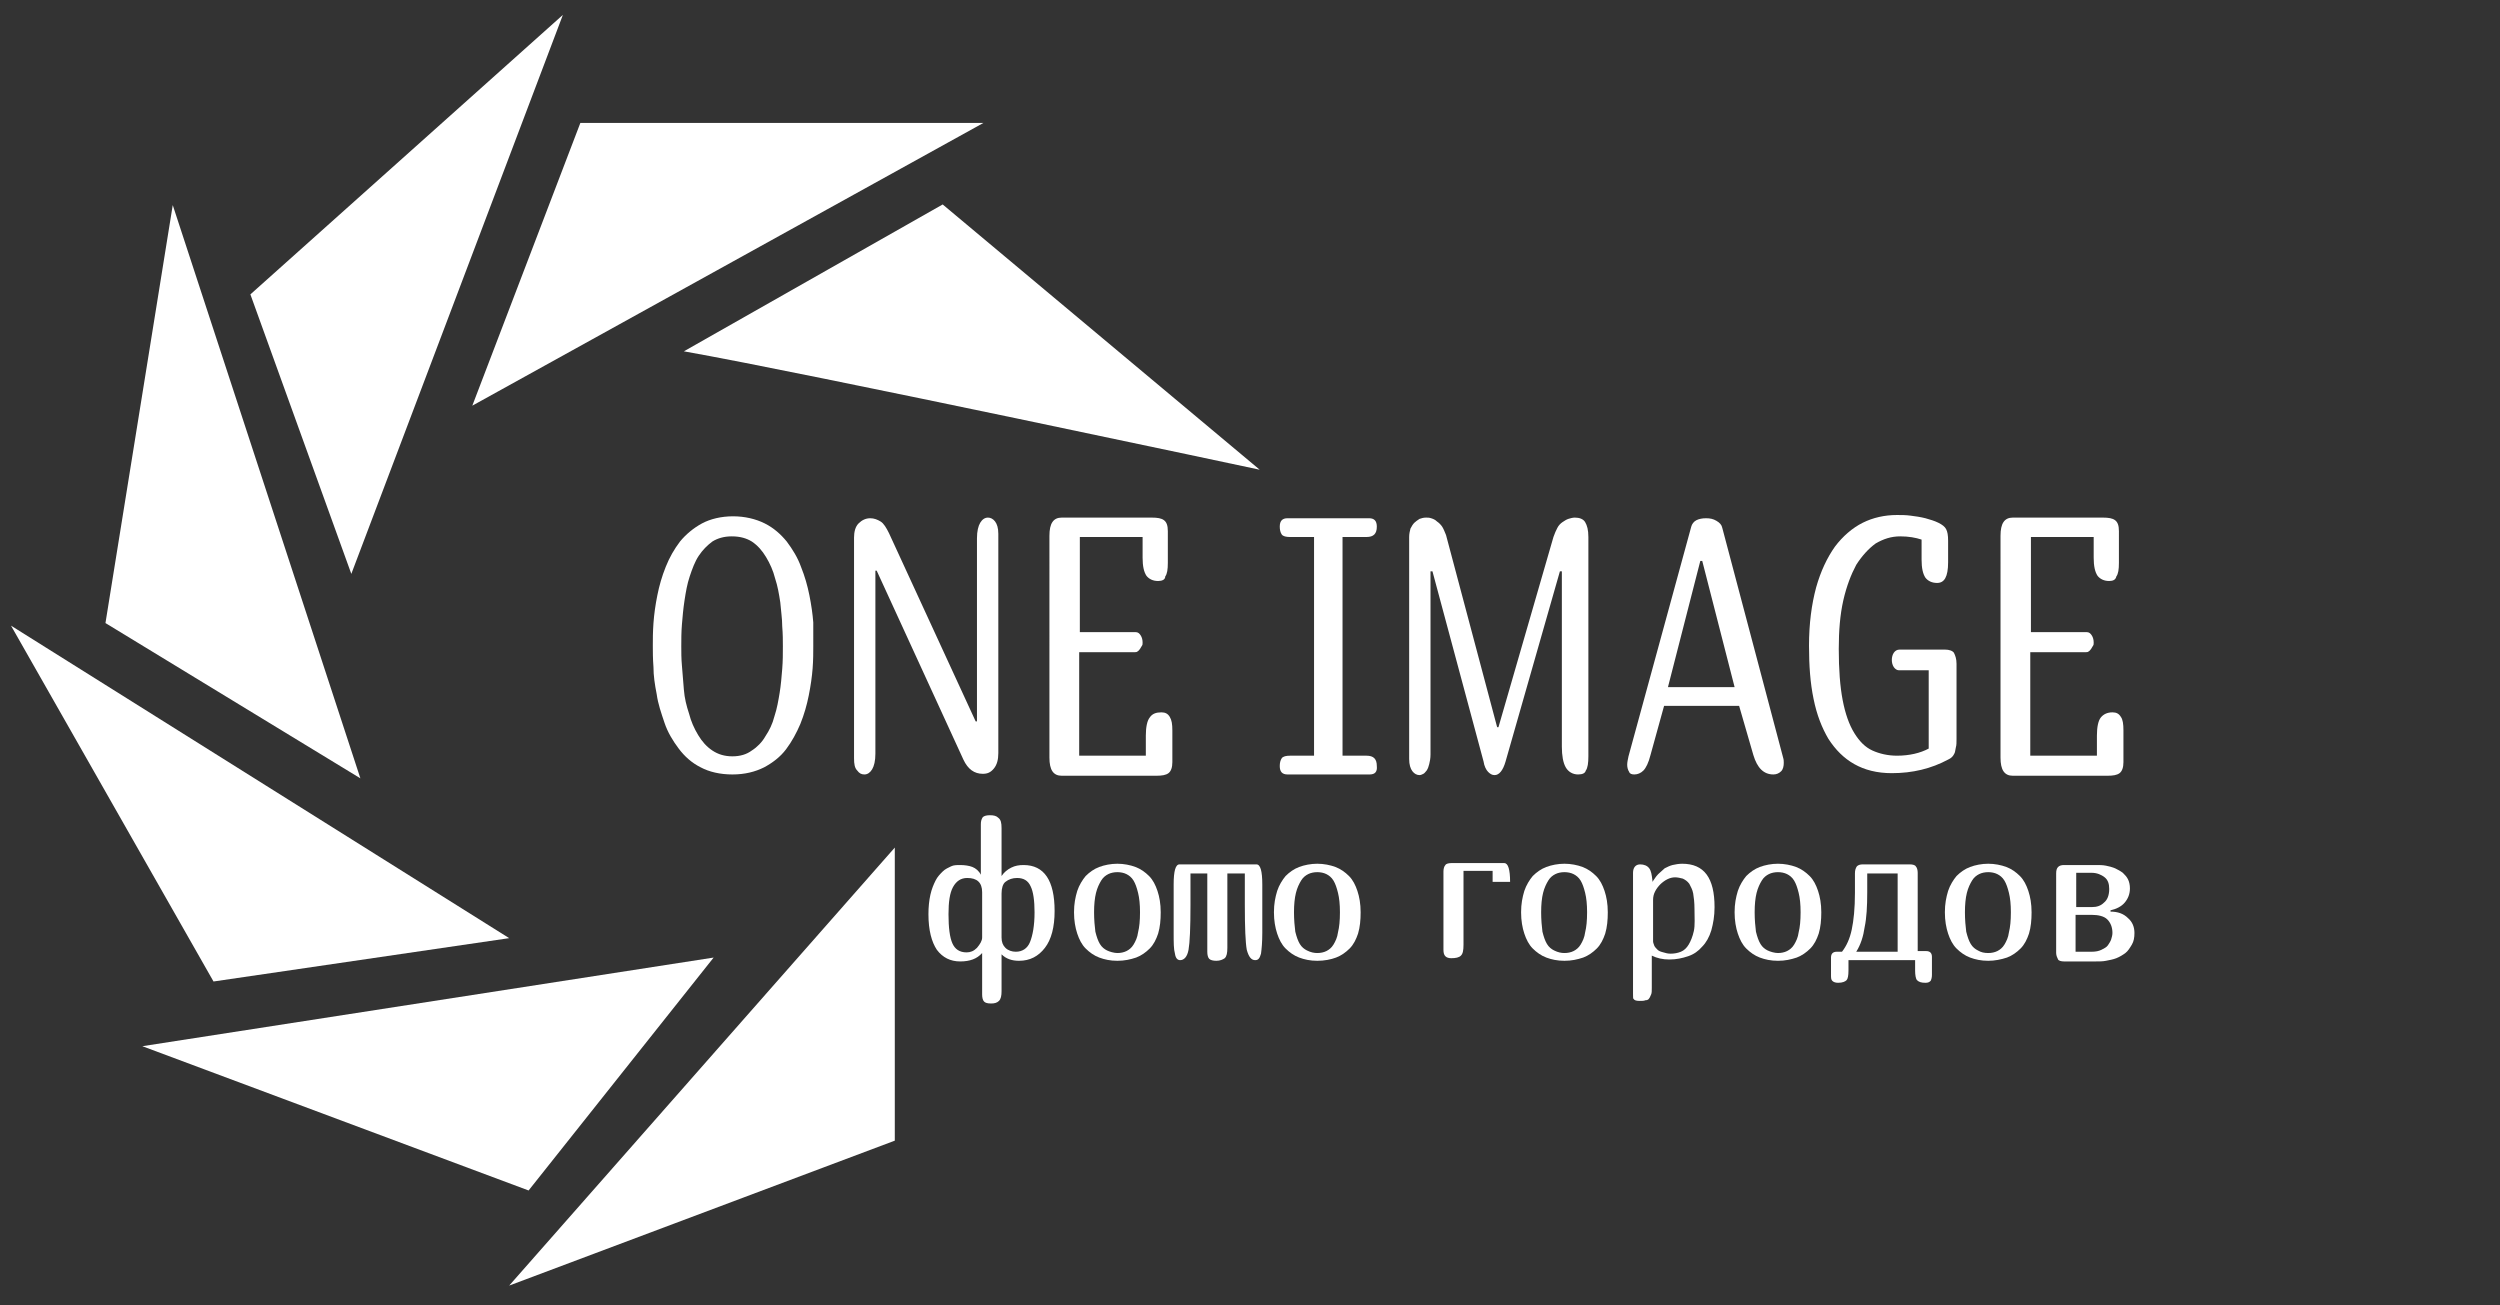 <?xml version="1.0" encoding="utf-8"?>
<!-- Generator: Adobe Illustrator 22.0.0, SVG Export Plug-In . SVG Version: 6.00 Build 0)  -->
<svg version="1.1" id="Слой_1" xmlns="http://www.w3.org/2000/svg" xmlns:xlink="http://www.w3.org/1999/xlink" x="0px" y="0px"
	 viewBox="0 0 386.4 201.7" style="enable-background:new 0 0 386.4 201.7;" xml:space="preserve">
<rect x="0" y="0" width="386.4" height="201.7" fill="#333333" stroke="none"/>
<style type="text/css">
	.st0{fill:#FFFFFF;}
	.st1{enable-background:new    ;}
</style>
<g>
	<path class="st0" d="M105.7,54.3c18.7,3.3,89,18.3,89,18.3l-49-41L105.7,54.3z"/>
	<polygon class="st0" points="73,62.7 152,19 89.7,19 	"/>
	<polygon class="st0" points="54.3,88.7 87,2.3 38.7,45.5 	"/>
	<polygon class="st0" points="55.7,120.3 26.7,31.7 16.3,96.3 	"/>
	<polygon class="st0" points="78.7,145 1.7,96.7 33,151.7 	"/>
	<polygon class="st0" points="110.3,148 22,161.7 81.7,184 	"/>
	<polygon class="st0" points="138.3,131 138.3,176.3 78.7,198.7 	"/>
</g>
<g class="st1">
	<path class="st0" d="M125.7,99.9c0,0.9,0,2.1-0.1,3.4s-0.3,2.7-0.6,4.2s-0.7,2.9-1.3,4.4c-0.6,1.4-1.3,2.7-2.2,3.9
		s-2.1,2.1-3.4,2.8c-1.4,0.7-3,1.1-4.9,1.1c-1.9,0-3.6-0.4-4.9-1.1c-1.4-0.7-2.5-1.7-3.4-2.9s-1.7-2.5-2.2-4c-0.5-1.5-1-2.9-1.2-4.4
		c-0.3-1.5-0.5-2.9-0.5-4.2c-0.1-1.3-0.1-2.4-0.1-3.3c0-1,0-2.1,0.1-3.5c0.1-1.4,0.3-2.8,0.6-4.3s0.7-2.9,1.3-4.4s1.3-2.7,2.2-3.9
		c0.9-1.1,2.1-2.1,3.4-2.8c1.3-0.7,3-1.1,4.8-1.1s3.5,0.4,4.9,1.1c1.4,0.7,2.5,1.7,3.4,2.8c0.9,1.2,1.7,2.5,2.2,3.9
		c0.6,1.5,1,2.9,1.3,4.4c0.3,1.5,0.5,2.9,0.6,4.2C125.7,97.8,125.7,99,125.7,99.9z M113.1,82.9c-1.2,0-2.2,0.3-3,0.8
		c-0.8,0.6-1.5,1.3-2.1,2.2c-0.6,0.9-1,2-1.4,3.2c-0.4,1.2-0.6,2.4-0.8,3.7c-0.2,1.3-0.3,2.5-0.4,3.7c-0.1,1.2-0.1,2.4-0.1,3.4
		c0,0.9,0,1.9,0.1,3c0.1,1.2,0.2,2.4,0.3,3.7s0.4,2.5,0.8,3.7c0.3,1.2,0.8,2.3,1.4,3.3c0.6,1,1.3,1.8,2.2,2.4s1.9,0.9,3.1,0.9
		c1.2,0,2.2-0.3,3-0.9c0.8-0.5,1.6-1.3,2.1-2.2c0.6-0.9,1.1-1.9,1.4-3.1c0.4-1.2,0.6-2.4,0.8-3.6c0.2-1.2,0.3-2.5,0.4-3.7
		c0.1-1.2,0.1-2.4,0.1-3.5c0-0.9,0-1.9-0.1-3.1c0-1.2-0.2-2.4-0.3-3.7c-0.2-1.3-0.4-2.5-0.8-3.7c-0.3-1.2-0.8-2.3-1.4-3.3
		c-0.6-1-1.3-1.8-2.2-2.4C115.4,83.2,114.4,82.9,113.1,82.9z"/>
	<path class="st0" d="M132,117.2V83.1c0-0.9,0.2-1.7,0.7-2.2c0.5-0.5,1.1-0.8,1.8-0.8c0.6,0,1.1,0.2,1.6,0.5c0.5,0.3,0.9,1,1.3,1.8
		l13.4,29.1h0.2V83.2c0-1.1,0.2-1.9,0.5-2.4c0.3-0.5,0.7-0.8,1.2-0.8c0.4,0,0.8,0.2,1.1,0.6c0.3,0.4,0.5,1,0.5,1.9v33.9
		c0,1-0.2,1.8-0.7,2.4c-0.5,0.6-1,0.8-1.7,0.8c-1.3,0-2.3-0.7-3-2.2l-13.4-29.2h-0.2v28.3c0,1.1-0.2,1.9-0.5,2.4
		c-0.3,0.5-0.7,0.8-1.2,0.8s-0.8-0.2-1.1-0.6C132.1,118.7,132,118.1,132,117.2z"/>
	<path class="st0" d="M179,89.8c-0.8,0-1.4-0.3-1.8-0.8c-0.4-0.6-0.6-1.5-0.6-2.8V83h-9.7v14.7h8.6c0.4,0,0.6,0.2,0.8,0.5
		c0.2,0.3,0.3,0.7,0.3,1.1c0,0.2,0,0.4-0.1,0.5c-0.1,0.2-0.2,0.3-0.3,0.5c-0.1,0.1-0.2,0.3-0.4,0.4c-0.1,0.1-0.3,0.1-0.4,0.1h-8.6
		v16h10.3v-3.1c0-1.3,0.2-2.3,0.6-2.8c0.4-0.6,1-0.8,1.8-0.8c0.6,0,1,0.2,1.3,0.7s0.4,1.1,0.4,2.1v4.9c0,0.8-0.2,1.4-0.6,1.7
		c-0.4,0.3-1,0.4-1.9,0.4h-14.6c-1.3,0-1.9-0.9-1.9-2.8V82.8c0-1.9,0.6-2.8,1.9-2.8h13.9c0.9,0,1.5,0.1,1.9,0.4
		c0.4,0.3,0.6,0.8,0.6,1.7V87c0,1-0.1,1.7-0.4,2.1C180.1,89.6,179.6,89.8,179,89.8z"/>
</g>
<g class="st1">
	<path class="st0" d="M211.7,119.7H199c-0.8,0-1.2-0.4-1.2-1.3c0-0.5,0.1-0.9,0.3-1.2c0.2-0.3,0.7-0.4,1.3-0.4h3.7V83h-3.7
		c-0.6,0-1.1-0.1-1.3-0.4c-0.2-0.3-0.3-0.7-0.3-1.2c0-0.9,0.4-1.3,1.2-1.3h12.6c0.8,0,1.2,0.4,1.2,1.3c0,1.1-0.5,1.6-1.6,1.6h-3.7
		v33.8h3.7c1.1,0,1.6,0.5,1.6,1.6C212.9,119.3,212.5,119.7,211.7,119.7z"/>
	<path class="st0" d="M243.9,119.7c-0.8,0-1.5-0.4-1.9-1.1c-0.4-0.7-0.6-1.8-0.6-3.2V88.3h-0.3l-8.4,29.4c-0.4,1.4-1,2.1-1.7,2.1
		c-0.4,0-0.7-0.2-1-0.5c-0.3-0.3-0.6-0.9-0.7-1.6l-7.9-29.4h-0.3v28.3c0,0.6-0.1,1.1-0.2,1.5c-0.1,0.4-0.2,0.7-0.4,1
		c-0.2,0.2-0.3,0.4-0.5,0.5c-0.2,0.1-0.4,0.2-0.6,0.2c-0.4,0-0.8-0.2-1.1-0.6s-0.5-1-0.5-1.9V83c0-0.5,0.1-0.9,0.2-1.3
		c0.2-0.4,0.4-0.7,0.6-0.9s0.5-0.4,0.8-0.6c0.3-0.1,0.6-0.2,1-0.2c0.3,0,0.5,0,0.8,0.1c0.3,0.1,0.6,0.2,0.9,0.5
		c0.3,0.2,0.6,0.5,0.8,0.8c0.2,0.3,0.4,0.8,0.6,1.3l7.9,29.7h0.2l8.5-29.4c0.2-0.6,0.4-1,0.6-1.4c0.2-0.4,0.5-0.7,0.8-0.9
		c0.3-0.2,0.6-0.4,0.9-0.5c0.3-0.1,0.7-0.2,1-0.2c0.7,0,1.3,0.2,1.6,0.7c0.3,0.5,0.5,1.2,0.5,2.3v33.9c0,1-0.1,1.8-0.4,2.2
		C245,119.5,244.6,119.7,243.9,119.7z"/>
	<path class="st0" d="M257.2,109.1l-2.1,7.6c-0.3,1.2-0.7,2-1.1,2.4s-0.9,0.6-1.4,0.6c-0.4,0-0.7-0.1-0.8-0.4
		c-0.2-0.3-0.3-0.7-0.3-1.1c0-0.4,0.1-0.8,0.2-1.3l9.7-35.5c0.1-0.4,0.4-0.8,0.8-1c0.4-0.2,0.9-0.3,1.5-0.3c0.6,0,1.1,0.1,1.6,0.4
		c0.5,0.3,0.8,0.6,0.9,1.1l9.4,35.5c0.1,0.3,0.1,0.6,0.1,0.8c0,0.5-0.1,1-0.4,1.3s-0.7,0.5-1.2,0.5c-1.5,0-2.5-1-3.1-3l-2.2-7.6
		H257.2z M268.1,106.2l-5-19.5h-0.3l-5,19.5H268.1z"/>
	<path class="st0" d="M299.4,90.1c-0.8,0-1.4-0.3-1.8-0.8c-0.4-0.6-0.6-1.5-0.6-2.8v-3.1c-0.9-0.3-2-0.5-3.3-0.5
		c-1.4,0-2.6,0.4-3.8,1.1c-1.1,0.8-2.1,1.9-3,3.3c-0.8,1.5-1.5,3.3-2,5.5c-0.5,2.2-0.7,4.7-0.7,7.5c0,3.2,0.2,5.8,0.6,7.9
		c0.4,2.1,1,3.8,1.8,5.1c0.8,1.3,1.7,2.2,2.8,2.7c1.1,0.5,2.4,0.8,3.8,0.8c1.9,0,3.6-0.4,4.9-1.1v-12.1h-4.6c-0.3,0-0.6-0.2-0.8-0.5
		c-0.2-0.3-0.3-0.7-0.3-1.1c0-0.4,0.1-0.8,0.3-1.1c0.2-0.3,0.5-0.5,0.9-0.5h7c0.7,0,1.2,0.2,1.4,0.5c0.2,0.4,0.4,0.9,0.4,1.7v11.6
		c0,0.5,0,1-0.1,1.3c-0.1,0.4-0.1,0.7-0.2,0.9c-0.1,0.2-0.2,0.4-0.4,0.6c-0.2,0.2-0.4,0.3-0.6,0.4c-2.6,1.4-5.5,2.1-8.7,2.1
		c-2.3,0-4.2-0.5-5.8-1.4s-2.9-2.2-4-3.9c-1-1.7-1.8-3.7-2.3-6.2c-0.5-2.4-0.7-5.1-0.7-8.2c0-3.4,0.4-6.4,1.1-9
		c0.7-2.5,1.7-4.6,2.9-6.3c1.2-1.6,2.7-2.9,4.3-3.7c1.6-0.8,3.4-1.2,5.3-1.2c0.6,0,1.4,0,2.1,0.1c0.8,0.1,1.5,0.2,2.3,0.4
		c0.7,0.2,1.4,0.4,2,0.7c0.6,0.3,1,0.6,1.2,1c0.2,0.4,0.3,0.9,0.3,1.8v3.3C301.1,89.2,300.5,90.1,299.4,90.1z"/>
	<path class="st0" d="M326,89.8c-0.8,0-1.4-0.3-1.8-0.8c-0.4-0.6-0.6-1.5-0.6-2.8V83h-9.7v14.7h8.6c0.4,0,0.6,0.2,0.8,0.5
		c0.2,0.3,0.3,0.7,0.3,1.1c0,0.2,0,0.4-0.1,0.5c-0.1,0.2-0.2,0.3-0.3,0.5c-0.1,0.1-0.2,0.3-0.4,0.4c-0.1,0.1-0.3,0.1-0.4,0.1h-8.6
		v16h10.3v-3.1c0-1.3,0.2-2.3,0.6-2.8s1-0.8,1.8-0.8c0.6,0,1,0.2,1.3,0.7c0.3,0.4,0.4,1.1,0.4,2.1v4.9c0,0.8-0.2,1.4-0.6,1.7
		c-0.4,0.3-1,0.4-1.9,0.4h-14.6c-1.3,0-1.9-0.9-1.9-2.8V82.8c0-1.9,0.6-2.8,1.9-2.8h13.9c0.9,0,1.5,0.1,1.9,0.4
		c0.4,0.3,0.6,0.8,0.6,1.7V87c0,1-0.1,1.7-0.4,2.1C327,89.6,326.6,89.8,326,89.8z"/>
</g>
<g class="st1">
	<path class="st0" d="M154.8,128v7.4h0c0.4-0.6,0.9-1,1.5-1.3c0.6-0.3,1.2-0.4,1.9-0.4c3.2,0,4.8,2.4,4.8,7.1c0,2.5-0.5,4.4-1.5,5.7
		c-1,1.3-2.3,2-4,2c-1.1,0-2-0.3-2.7-1v5.7c0,0.7-0.1,1.2-0.4,1.5c-0.3,0.3-0.7,0.4-1.2,0.4c-0.6,0-0.9-0.1-1.1-0.3
		c-0.2-0.2-0.3-0.6-0.3-1.1v-6.4c-0.8,0.9-1.9,1.3-3.4,1.3c-1.5,0-2.7-0.6-3.6-1.8c-0.8-1.2-1.3-3-1.3-5.5c0-1.1,0.1-2.1,0.3-3
		c0.2-0.9,0.5-1.6,0.8-2.2s0.7-1,1.1-1.4s0.9-0.6,1.3-0.8c0.4-0.2,0.9-0.2,1.4-0.2c0.7,0,1.4,0.1,1.9,0.3c0.5,0.2,1,0.6,1.3,1.2h0
		v-7.8c0-0.5,0.1-0.8,0.3-1.1c0.2-0.2,0.6-0.3,1.1-0.3c0.6,0,1,0.1,1.3,0.4C154.7,126.7,154.8,127.2,154.8,128z M151.8,144.9v-7
		c0-1.5-0.8-2.2-2.3-2.2c-1,0-1.7,0.5-2.2,1.4c-0.5,0.9-0.7,2.3-0.7,4.2c0,2.1,0.2,3.6,0.6,4.5c0.4,0.9,1.1,1.4,2.2,1.4
		c0.6,0,1.1-0.2,1.6-0.7C151.5,145.9,151.8,145.4,151.8,144.9z M154.8,138.1v6.8c0,0.7,0.2,1.2,0.6,1.6c0.4,0.4,1,0.6,1.6,0.6
		c1,0,1.8-0.5,2.2-1.5s0.7-2.5,0.7-4.6c0-1.8-0.2-3.2-0.6-4c-0.4-0.9-1.1-1.3-2.1-1.3c-0.7,0-1.3,0.2-1.8,0.6
		C155,136.6,154.8,137.3,154.8,138.1z"/>
	<path class="st0" d="M172.7,148.5c-1.1,0-2-0.2-2.8-0.5c-0.8-0.3-1.5-0.8-2.1-1.4c-0.6-0.6-1-1.4-1.3-2.3c-0.3-0.9-0.5-2-0.5-3.3
		c0-1.3,0.2-2.3,0.5-3.3c0.3-0.9,0.8-1.7,1.3-2.3c0.6-0.6,1.3-1.1,2.1-1.4c0.8-0.3,1.8-0.5,2.8-0.5c1,0,2,0.2,2.8,0.5
		c0.8,0.3,1.5,0.8,2.1,1.4c0.6,0.6,1,1.4,1.3,2.3c0.3,0.9,0.5,2,0.5,3.3c0,1.2-0.1,2.3-0.4,3.3c-0.3,0.9-0.7,1.7-1.3,2.3
		c-0.6,0.6-1.3,1.1-2.1,1.4C174.7,148.3,173.8,148.5,172.7,148.5z M172.7,147.3c0.5,0,1-0.1,1.4-0.3c0.4-0.2,0.8-0.5,1.1-1
		c0.3-0.5,0.6-1.1,0.7-1.9c0.2-0.8,0.3-1.8,0.3-3.1c0-1.2-0.1-2.2-0.3-3c-0.2-0.8-0.4-1.4-0.7-1.9c-0.3-0.5-0.7-0.8-1.1-1
		c-0.4-0.2-0.9-0.3-1.4-0.3c-0.5,0-1,0.1-1.4,0.3c-0.4,0.2-0.8,0.5-1.1,1c-0.3,0.5-0.6,1.1-0.8,1.9c-0.2,0.8-0.3,1.8-0.3,3
		c0,1.2,0.1,2.2,0.2,3c0.2,0.8,0.4,1.4,0.7,1.9c0.3,0.5,0.7,0.8,1.1,1S172.2,147.3,172.7,147.3z"/>
	<path class="st0" d="M192.4,135h-2.7v11.5c0,0.8-0.1,1.3-0.4,1.6c-0.3,0.2-0.7,0.4-1.3,0.4c-0.5,0-0.9-0.1-1.1-0.3
		c-0.2-0.2-0.3-0.6-0.3-1.1V135H184v4.9c0,3.5-0.1,5.8-0.3,6.9c-0.2,1.1-0.7,1.6-1.3,1.6c-0.4,0-0.7-0.3-0.8-1
		c-0.2-0.7-0.2-1.7-0.2-3.2v-7.5c0-2.1,0.3-3.1,0.9-3.1h11.9c0.6,0,0.9,1,0.9,3.1v7.5c0,1.4-0.1,2.5-0.2,3.2c-0.2,0.7-0.4,1-0.9,1
		c-0.6,0-1-0.5-1.3-1.6c-0.2-1.1-0.3-3.4-0.3-6.9V135z"/>
	<path class="st0" d="M203.6,148.5c-1.1,0-2-0.2-2.8-0.5c-0.8-0.3-1.5-0.8-2.1-1.4s-1-1.4-1.3-2.3c-0.3-0.9-0.5-2-0.5-3.3
		c0-1.3,0.2-2.3,0.5-3.3c0.3-0.9,0.8-1.7,1.3-2.3c0.6-0.6,1.3-1.1,2.1-1.4c0.8-0.3,1.8-0.5,2.8-0.5c1,0,2,0.2,2.8,0.5
		c0.8,0.3,1.5,0.8,2.1,1.4c0.6,0.6,1,1.4,1.3,2.3s0.5,2,0.5,3.3c0,1.2-0.1,2.3-0.4,3.3c-0.3,0.9-0.7,1.7-1.3,2.3
		c-0.6,0.6-1.3,1.1-2.1,1.4C205.7,148.3,204.7,148.5,203.6,148.5z M203.6,147.3c0.5,0,1-0.1,1.4-0.3c0.4-0.2,0.8-0.5,1.1-1
		c0.3-0.5,0.6-1.1,0.7-1.9c0.2-0.8,0.3-1.8,0.3-3.1c0-1.2-0.1-2.2-0.3-3c-0.2-0.8-0.4-1.4-0.7-1.9s-0.7-0.8-1.1-1
		c-0.4-0.2-0.9-0.3-1.4-0.3c-0.5,0-1,0.1-1.4,0.3c-0.4,0.2-0.8,0.5-1.1,1s-0.6,1.1-0.8,1.9c-0.2,0.8-0.3,1.8-0.3,3
		c0,1.2,0.1,2.2,0.2,3c0.2,0.8,0.4,1.4,0.7,1.9c0.3,0.5,0.7,0.8,1.1,1C202.6,147.2,203.1,147.3,203.6,147.3z"/>
	<path class="st0" d="M233.4,136.3c0-1.9-0.3-2.9-0.9-2.9h-8.2c-0.4,0-0.8,0.1-0.9,0.3c-0.2,0.2-0.3,0.6-0.3,1v12.1
		c0,0.5,0.1,0.8,0.3,1c0.2,0.2,0.5,0.3,0.9,0.3c0.7,0,1.2-0.1,1.5-0.4s0.4-0.8,0.4-1.7v-11.4h4.5v1.7
		C233.4,136.3,232.3,136.3,233.4,136.3"/>
	<path class="st0" d="M241.8,148.5c-1.1,0-2-0.2-2.8-0.5c-0.8-0.3-1.5-0.8-2.1-1.4s-1-1.4-1.3-2.3c-0.3-0.9-0.5-2-0.5-3.3
		c0-1.3,0.2-2.3,0.5-3.3c0.3-0.9,0.8-1.7,1.3-2.3c0.6-0.6,1.3-1.1,2.1-1.4c0.8-0.3,1.8-0.5,2.8-0.5c1,0,2,0.2,2.8,0.5
		c0.8,0.3,1.5,0.8,2.1,1.4c0.6,0.6,1,1.4,1.3,2.3s0.5,2,0.5,3.3c0,1.2-0.1,2.3-0.4,3.3c-0.3,0.9-0.7,1.7-1.3,2.3
		c-0.6,0.6-1.3,1.1-2.1,1.4C243.8,148.3,242.9,148.5,241.8,148.5z M241.8,147.3c0.5,0,1-0.1,1.4-0.3c0.4-0.2,0.8-0.5,1.1-1
		c0.3-0.5,0.6-1.1,0.7-1.9c0.2-0.8,0.3-1.8,0.3-3.1c0-1.2-0.1-2.2-0.3-3c-0.2-0.8-0.4-1.4-0.7-1.9s-0.7-0.8-1.1-1
		c-0.4-0.2-0.9-0.3-1.4-0.3c-0.5,0-1,0.1-1.4,0.3c-0.4,0.2-0.8,0.5-1.1,1s-0.6,1.1-0.8,1.9c-0.2,0.8-0.3,1.8-0.3,3
		c0,1.2,0.1,2.2,0.2,3c0.2,0.8,0.4,1.4,0.7,1.9c0.3,0.5,0.7,0.8,1.1,1C240.8,147.2,241.3,147.3,241.8,147.3z"/>
	<path class="st0" d="M252.4,153.6v-18.7c0-0.8,0.4-1.3,1.1-1.3c0.6,0,1.1,0.2,1.4,0.6c0.3,0.4,0.4,1,0.5,1.9v0.2h0
		c0.3-0.4,0.5-0.8,0.9-1.2c0.3-0.3,0.7-0.6,1-0.9c0.4-0.2,0.8-0.4,1.2-0.5s1-0.2,1.5-0.2c3.4,0,5,2.2,5,6.7c0,1.4-0.2,2.5-0.5,3.6
		c-0.3,1-0.8,1.9-1.4,2.5c-0.6,0.7-1.3,1.2-2.2,1.5c-0.9,0.3-1.8,0.5-2.9,0.5c-1,0-1.9-0.2-2.7-0.6v5c0,0.4,0,0.8-0.1,1
		s-0.2,0.5-0.3,0.6c-0.1,0.2-0.3,0.3-0.6,0.3c-0.2,0.1-0.5,0.1-0.9,0.1c-0.5,0-0.8-0.1-0.9-0.3C252.4,154.4,252.4,154.1,252.4,153.6
		z M261.9,140.5c0-1-0.1-1.8-0.2-2.4c-0.1-0.6-0.4-1.1-0.6-1.5c-0.3-0.4-0.6-0.6-1-0.8c-0.4-0.1-0.8-0.2-1.2-0.2
		c-0.4,0-0.8,0.1-1.2,0.3c-0.4,0.2-0.8,0.5-1.1,0.8c-0.3,0.3-0.6,0.7-0.8,1.1s-0.3,0.8-0.3,1.3v6.4c0,0.2,0.1,0.4,0.2,0.7
		c0.1,0.2,0.3,0.4,0.5,0.6c0.2,0.2,0.5,0.3,0.9,0.4c0.3,0.1,0.7,0.2,1.1,0.2c0.6,0,1.1-0.1,1.6-0.3c0.5-0.2,0.9-0.6,1.2-1.1
		s0.6-1.2,0.8-2.1S261.9,141.8,261.9,140.5z"/>
	<path class="st0" d="M274.8,148.5c-1.1,0-2-0.2-2.8-0.5c-0.8-0.3-1.5-0.8-2.1-1.4c-0.6-0.6-1-1.4-1.3-2.3c-0.3-0.9-0.5-2-0.5-3.3
		c0-1.3,0.2-2.3,0.5-3.3c0.3-0.9,0.8-1.7,1.3-2.3c0.6-0.6,1.3-1.1,2.1-1.4c0.8-0.3,1.8-0.5,2.8-0.5c1,0,2,0.2,2.8,0.5
		c0.8,0.3,1.5,0.8,2.1,1.4c0.6,0.6,1,1.4,1.3,2.3s0.5,2,0.5,3.3c0,1.2-0.1,2.3-0.4,3.3c-0.3,0.9-0.7,1.7-1.3,2.3
		c-0.6,0.6-1.3,1.1-2.1,1.4C276.8,148.3,275.9,148.5,274.8,148.5z M274.8,147.3c0.5,0,1-0.1,1.4-0.3c0.4-0.2,0.8-0.5,1.1-1
		c0.3-0.5,0.6-1.1,0.7-1.9c0.2-0.8,0.3-1.8,0.3-3.1c0-1.2-0.1-2.2-0.3-3c-0.2-0.8-0.4-1.4-0.7-1.9c-0.3-0.5-0.7-0.8-1.1-1
		c-0.4-0.2-0.9-0.3-1.4-0.3c-0.5,0-1,0.1-1.4,0.3c-0.4,0.2-0.8,0.5-1.1,1s-0.6,1.1-0.8,1.9c-0.2,0.8-0.3,1.8-0.3,3
		c0,1.2,0.1,2.2,0.2,3c0.2,0.8,0.4,1.4,0.7,1.9c0.3,0.5,0.7,0.8,1.1,1S274.3,147.3,274.8,147.3z"/>
	<path class="st0" d="M283.9,147.1h0.8c0.7-0.9,1.2-2,1.5-3.4c0.3-1.4,0.5-3.3,0.5-5.7V135c0-0.5,0.1-0.8,0.3-1.1
		c0.2-0.2,0.5-0.3,0.9-0.3h7.3c0.4,0,0.8,0.1,0.9,0.3c0.2,0.2,0.3,0.6,0.3,1v12.1h1.3c0.6,0,0.9,0.3,0.9,0.9v2.8
		c0,0.4-0.1,0.7-0.2,0.9c-0.2,0.2-0.4,0.3-0.8,0.3c-0.6,0-1-0.1-1.3-0.4c-0.2-0.2-0.3-0.8-0.3-1.5v-1.6h-10.3v1.6
		c0,0.8-0.1,1.3-0.3,1.5c-0.2,0.2-0.6,0.4-1.3,0.4c-0.4,0-0.7-0.1-0.9-0.3s-0.2-0.5-0.2-0.9V148C283,147.4,283.3,147.1,283.9,147.1z
		 M286.9,147.1h6.4V135h-4.7v2.9c0,2.2-0.1,4-0.4,5.4C288,144.7,287.6,146,286.9,147.1z"/>
	<path class="st0" d="M307.3,148.5c-1.1,0-2-0.2-2.8-0.5c-0.8-0.3-1.5-0.8-2.1-1.4s-1-1.4-1.3-2.3c-0.3-0.9-0.5-2-0.5-3.3
		c0-1.3,0.2-2.3,0.5-3.3c0.3-0.9,0.8-1.7,1.3-2.3c0.6-0.6,1.3-1.1,2.1-1.4c0.8-0.3,1.8-0.5,2.8-0.5c1,0,2,0.2,2.8,0.5
		c0.8,0.3,1.5,0.8,2.1,1.4c0.6,0.6,1,1.4,1.3,2.3c0.3,0.9,0.5,2,0.5,3.3c0,1.2-0.1,2.3-0.4,3.3c-0.3,0.9-0.7,1.7-1.3,2.3
		s-1.3,1.1-2.1,1.4C309.3,148.3,308.3,148.5,307.3,148.5z M307.3,147.3c0.5,0,1-0.1,1.4-0.3c0.4-0.2,0.8-0.5,1.1-1
		c0.3-0.5,0.6-1.1,0.7-1.9c0.2-0.8,0.3-1.8,0.3-3.1c0-1.2-0.1-2.2-0.3-3c-0.2-0.8-0.4-1.4-0.7-1.9c-0.3-0.5-0.7-0.8-1.1-1
		c-0.4-0.2-0.9-0.3-1.4-0.3c-0.5,0-1,0.1-1.4,0.3c-0.4,0.2-0.8,0.5-1.1,1s-0.6,1.1-0.8,1.9c-0.2,0.8-0.3,1.8-0.3,3
		c0,1.2,0.1,2.2,0.2,3c0.2,0.8,0.4,1.4,0.7,1.9c0.3,0.5,0.7,0.8,1.1,1C306.2,147.2,306.7,147.3,307.3,147.3z"/>
	<path class="st0" d="M317.8,135c0-0.5,0.1-0.8,0.3-1c0.2-0.2,0.5-0.3,0.9-0.3h5c0.5,0,1,0,1.5,0.1s0.9,0.2,1.4,0.4
		c0.4,0.2,0.8,0.4,1.2,0.7c0.3,0.3,0.6,0.6,0.8,1c0.2,0.4,0.3,0.9,0.3,1.4c0,0.9-0.3,1.6-0.8,2.2s-1.3,1-2.2,1.2v0.2
		c1.1,0,2,0.3,2.7,1c0.7,0.6,1,1.4,1,2.3c0,0.7-0.1,1.3-0.4,1.8c-0.3,0.5-0.6,1-1,1.3c-0.4,0.3-0.9,0.6-1.4,0.8s-1.1,0.3-1.6,0.4
		c-0.5,0.1-1,0.1-1.6,0.1H319c-0.4,0-0.8-0.1-0.9-0.3s-0.3-0.6-0.3-1V135z M320.8,140.2h2.5c0.8,0,1.4-0.2,1.9-0.7
		c0.5-0.4,0.8-1.1,0.8-2.1c0-0.8-0.2-1.4-0.7-1.8c-0.5-0.4-1.2-0.7-2-0.7h-2.4V140.2z M320.8,141.4v5.7h2.5c0.6,0,1.1-0.1,1.5-0.3
		c0.4-0.2,0.8-0.4,1-0.7c0.2-0.3,0.4-0.6,0.5-0.9c0.1-0.3,0.2-0.7,0.2-1c0-0.9-0.3-1.6-0.8-2.1c-0.5-0.5-1.4-0.7-2.4-0.7H320.8z"/>
</g>
</svg>
